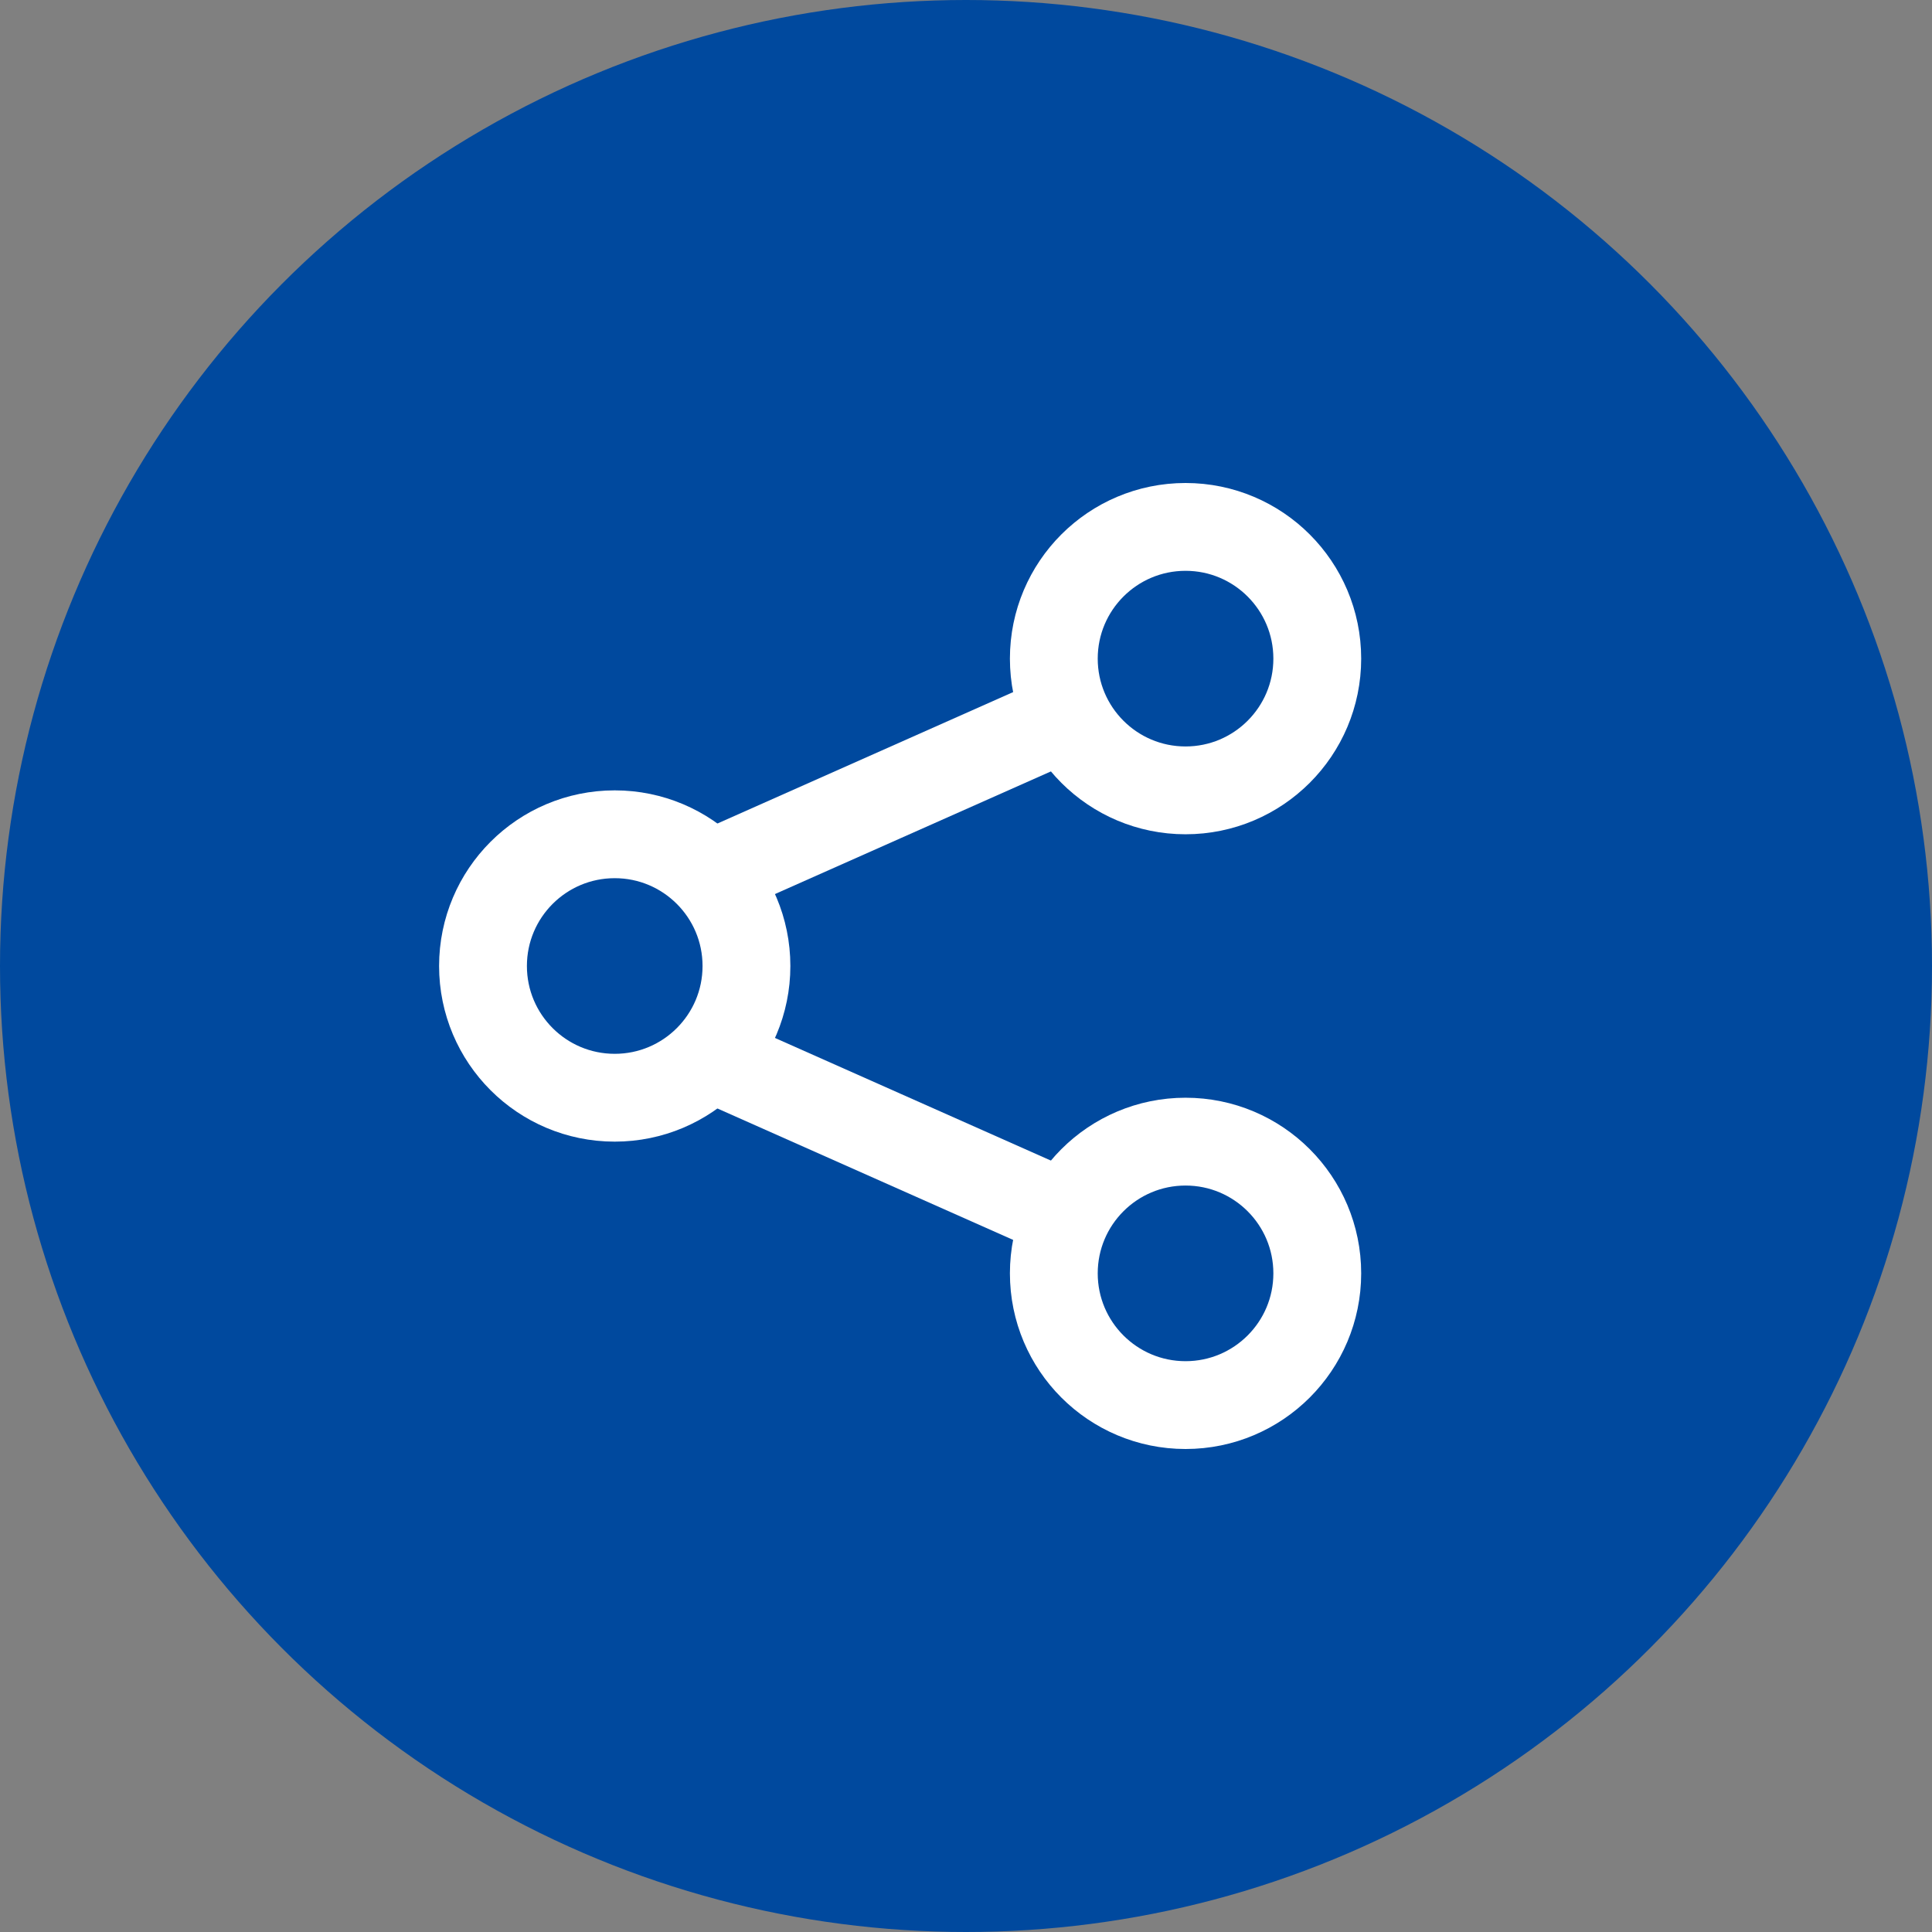 <svg width="44" height="44" viewBox="0 0 44 44" fill="none" xmlns="http://www.w3.org/2000/svg">
<rect x="0" y="0" width="44" height="44" fill="#808080" stroke="none"/>
<circle cx="22" cy="22" r="22" fill="#00499E"/>
<circle cx="27" cy="15" r="3" stroke="white" stroke-width="2"/>
<circle cx="27" cy="29" r="3" stroke="white" stroke-width="2"/>
<circle cx="14" cy="22" r="3" stroke="white" stroke-width="2"/>
<path d="M16 20L25 16" stroke="white" stroke-width="2"/>
<path d="M25 28L16 24" stroke="white" stroke-width="2"/>
</svg>

